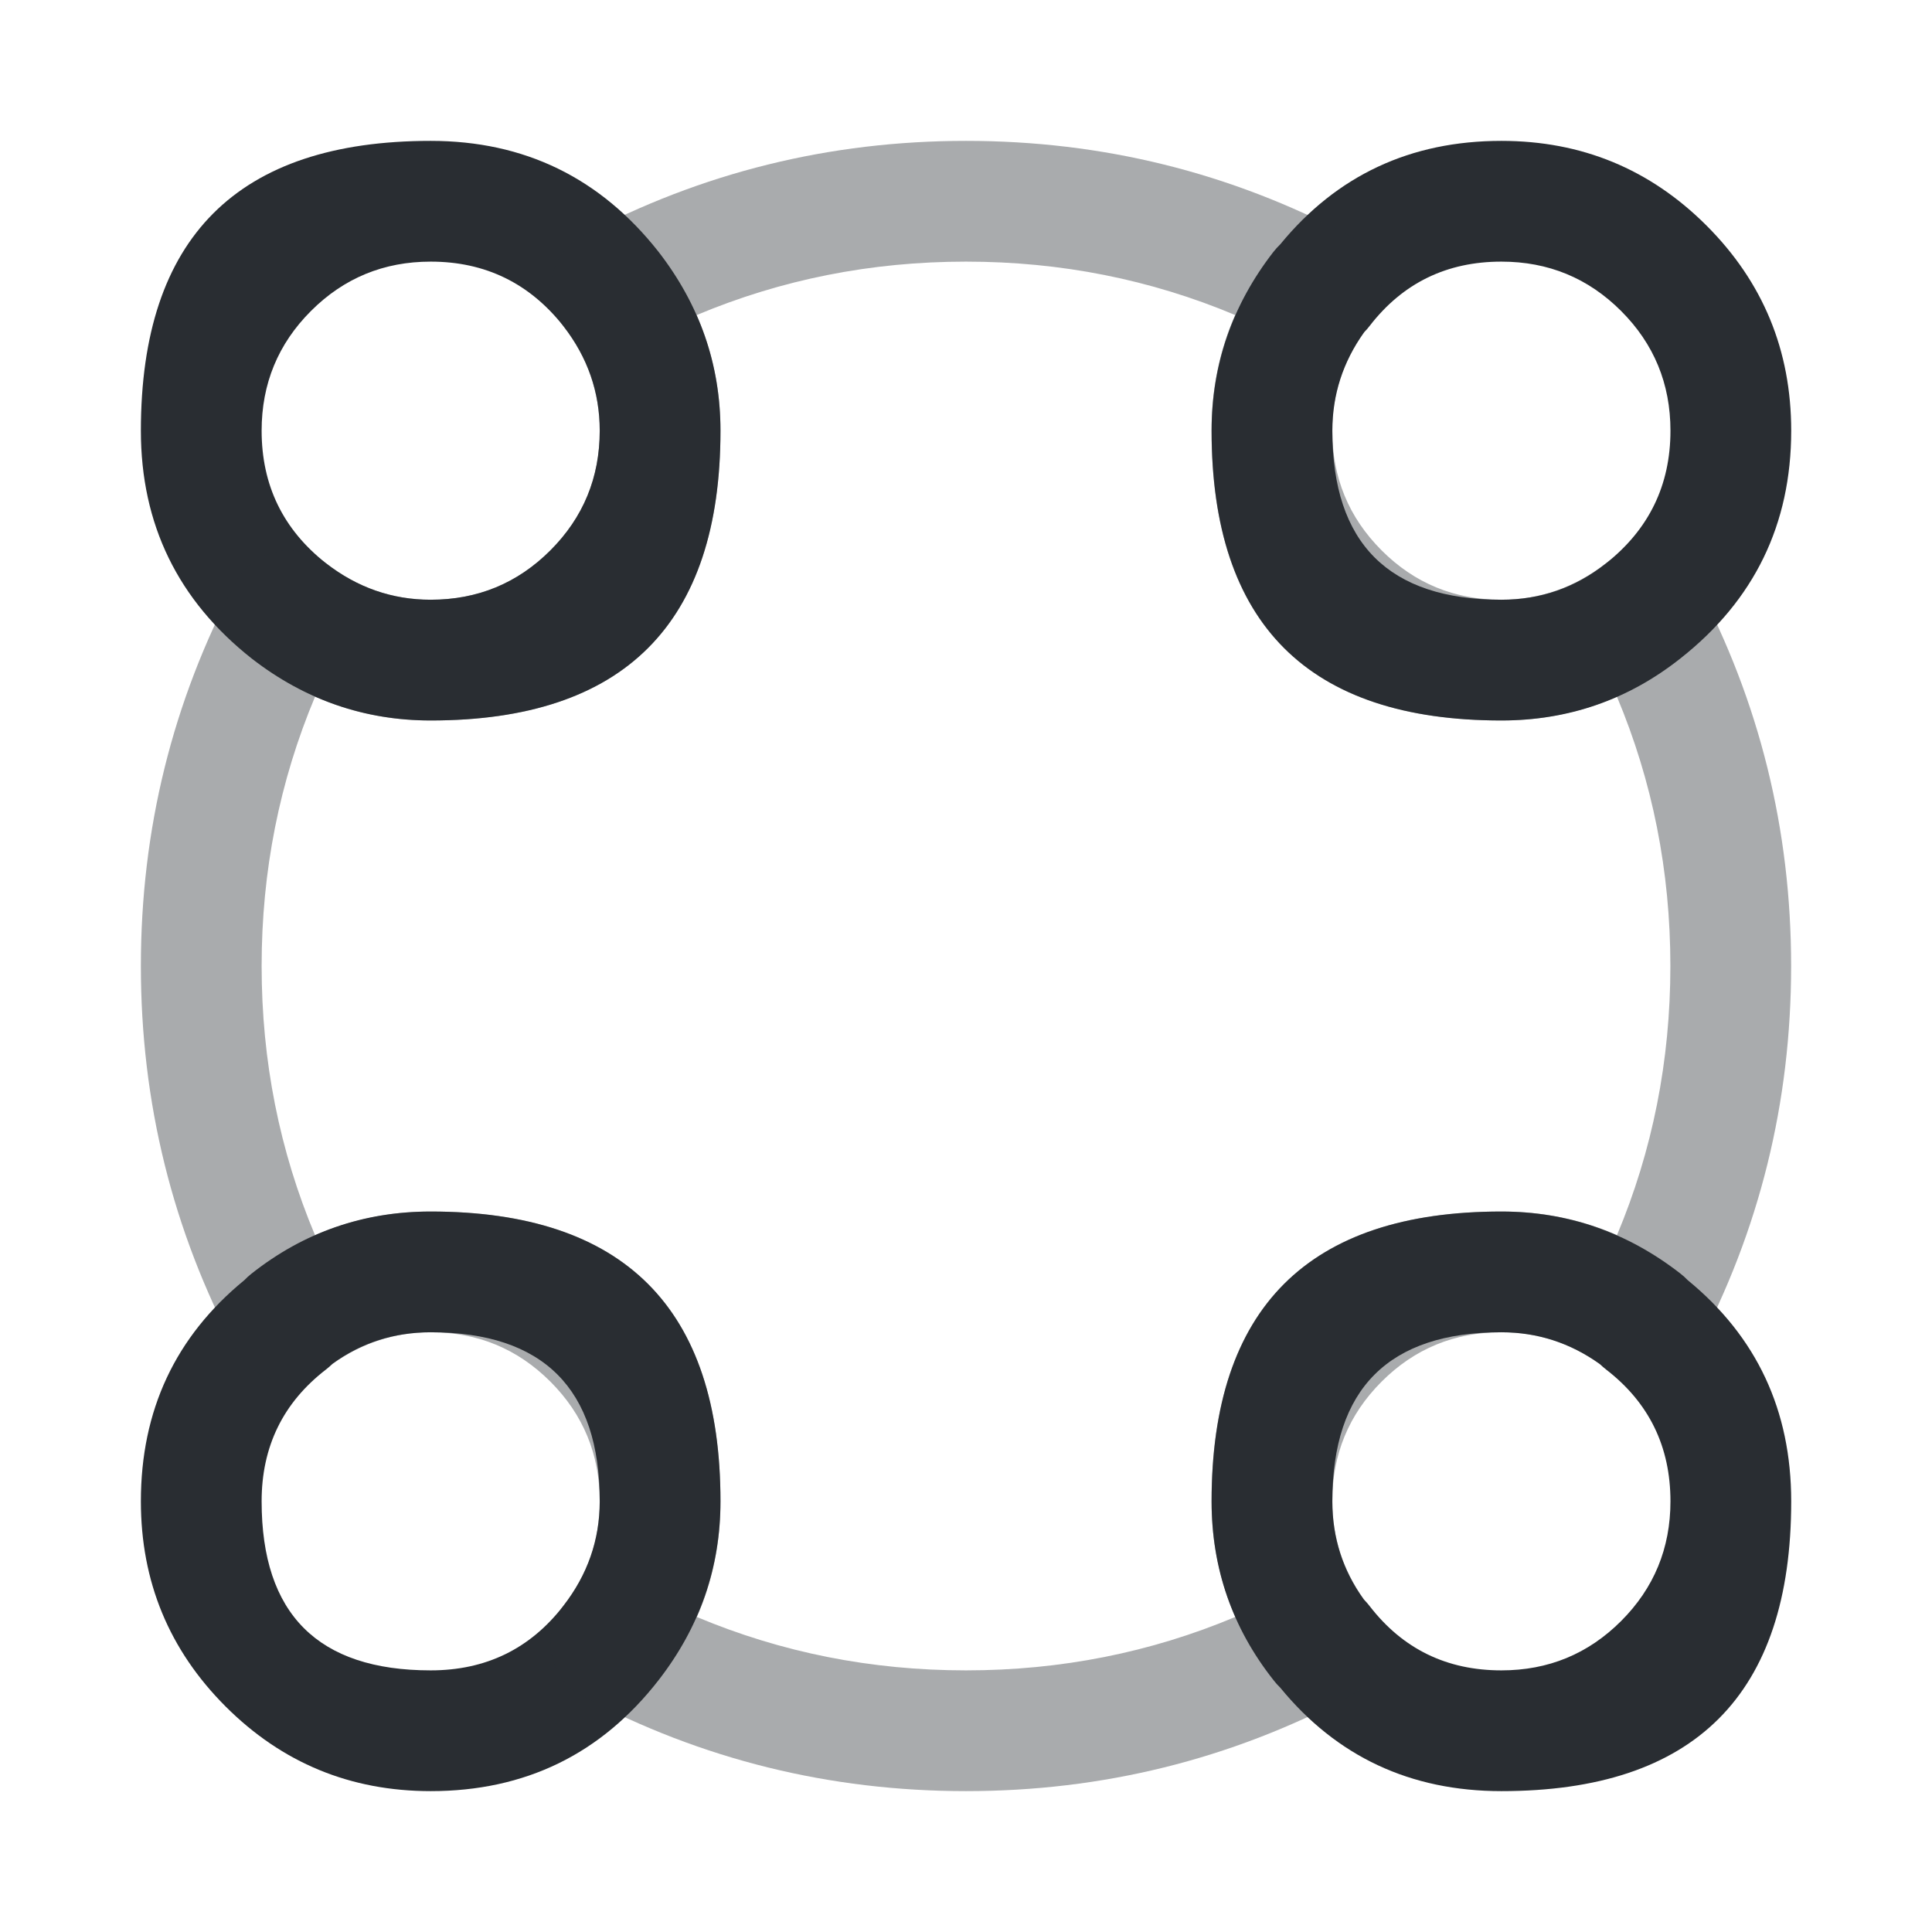 <svg xmlns="http://www.w3.org/2000/svg" width="24" height="24" viewBox="0 0 24 24">
  <defs/>
  <path fill="#292D32" d="M22.251,5.35 Q22.251,7.095 20.875,8.179 Q19.901,8.95 18.651,8.95 Q15.051,8.95 15.051,5.35 Q15.051,4.12 15.818,3.13 Q15.859,3.078 15.904,3.035 Q16.957,1.75 18.651,1.75 Q20.146,1.75 21.199,2.802 Q22.251,3.854 22.251,5.35 Z M20.751,5.35 Q20.751,4.476 20.138,3.863 Q19.525,3.25 18.651,3.25 Q17.631,3.25 17.014,4.049 Q16.982,4.091 16.946,4.127 Q16.551,4.681 16.551,5.35 Q16.551,7.45 18.651,7.45 Q19.379,7.45 19.947,7.001 Q20.751,6.367 20.751,5.35 Z"/>
  <path fill="#292D32" d="M8.95,5.35 Q8.95,8.95 5.35,8.95 Q4.12,8.95 3.13,8.183 Q1.75,7.095 1.75,5.35 Q1.75,1.75 5.35,1.75 Q7.095,1.75 8.179,3.126 Q8.95,4.12 8.95,5.35 Z M7.45,5.35 Q7.45,4.633 7.001,4.054 Q6.367,3.25 5.35,3.25 Q4.476,3.25 3.863,3.863 Q3.25,4.476 3.25,5.35 Q3.25,6.367 4.05,6.997 Q4.633,7.45 5.35,7.45 Q6.224,7.45 6.837,6.837 Q7.45,6.224 7.45,5.35 Z"/>
  <path fill="#292D32" d="M22.251,18.65 Q22.251,22.25 18.651,22.25 Q16.956,22.25 15.903,20.964 Q15.861,20.924 15.823,20.875 Q15.051,19.9 15.051,18.65 Q15.051,15.05 18.651,15.05 Q19.881,15.05 20.87,15.817 Q20.923,15.858 20.966,15.903 Q22.251,16.956 22.251,18.65 Z M20.751,18.65 Q20.751,17.63 19.952,17.013 Q19.91,16.98 19.874,16.945 Q19.32,16.55 18.651,16.55 Q16.551,16.55 16.551,18.65 Q16.551,19.329 16.941,19.868 Q16.979,19.906 17.014,19.951 Q17.631,20.75 18.651,20.75 Q19.525,20.75 20.138,20.137 Q20.751,19.524 20.751,18.65 Z"/>
  <path fill="#292D32" d="M8.95,18.65 Q8.95,19.88 8.183,20.869 Q7.111,22.25 5.35,22.25 Q3.854,22.25 2.802,21.198 Q1.75,20.145 1.75,18.65 Q1.75,16.955 3.036,15.902 Q3.076,15.86 3.124,15.822 Q4.1,15.05 5.35,15.05 Q7.15,15.05 8.05,15.95 Q8.95,16.85 8.95,18.65 Z M7.45,18.65 Q7.45,17.6 6.925,17.075 Q6.4,16.55 5.35,16.55 Q4.67,16.55 4.132,16.94 Q4.094,16.978 4.049,17.013 Q3.25,17.63 3.25,18.65 Q3.25,20.75 5.35,20.75 Q6.377,20.75 6.997,19.95 Q7.45,19.366 7.45,18.65 Z"/>
  <path fill="#292D32" opacity="0.4" d="M22.25,12 Q22.25,14.541 21.073,16.761 Q20.927,17.036 20.63,17.127 Q20.333,17.218 20.059,17.073 Q19.998,17.041 19.944,16.998 Q19.379,16.55 18.65,16.55 Q17.776,16.55 17.163,17.163 Q16.55,17.776 16.55,18.65 Q16.55,19.367 17.003,19.95 Q17.193,20.196 17.154,20.504 Q17.115,20.812 16.87,21.003 Q16.819,21.042 16.761,21.073 Q14.541,22.25 12,22.25 Q9.459,22.25 7.239,21.073 Q6.964,20.927 6.873,20.63 Q6.782,20.333 6.927,20.059 Q6.959,19.998 7.002,19.944 Q7.45,19.379 7.45,18.65 Q7.45,17.776 6.837,17.163 Q6.224,16.55 5.35,16.55 Q4.633,16.55 4.05,17.003 Q3.804,17.193 3.496,17.154 Q3.188,17.115 2.997,16.87 Q2.958,16.819 2.927,16.761 Q1.75,14.541 1.75,12 Q1.75,9.459 2.927,7.239 Q3.073,6.964 3.37,6.873 Q3.667,6.782 3.941,6.927 Q3.999,6.958 4.05,6.997 Q4.633,7.45 5.35,7.45 Q6.224,7.45 6.837,6.837 Q7.45,6.224 7.45,5.35 Q7.45,4.633 6.997,4.05 Q6.807,3.804 6.846,3.496 Q6.885,3.188 7.13,2.997 Q7.181,2.958 7.239,2.927 Q9.459,1.75 12,1.75 Q14.541,1.75 16.761,2.927 Q17.036,3.073 17.127,3.37 Q17.218,3.667 17.073,3.941 Q17.041,4.002 16.998,4.056 Q16.55,4.621 16.55,5.35 Q16.55,6.224 17.163,6.837 Q17.776,7.45 18.65,7.45 Q19.367,7.45 19.95,6.997 Q20.196,6.807 20.504,6.846 Q20.812,6.885 21.003,7.13 Q21.042,7.181 21.073,7.239 Q22.25,9.459 22.25,12 Z M20.75,12 Q20.75,10.235 20.086,8.654 Q19.414,8.95 18.65,8.95 Q15.05,8.95 15.05,5.35 Q15.05,4.579 15.343,3.913 Q13.763,3.25 12,3.25 Q10.235,3.25 8.654,3.914 Q8.95,4.586 8.95,5.35 Q8.95,8.95 5.35,8.95 Q4.586,8.95 3.914,8.654 Q3.25,10.235 3.25,12 Q3.25,13.765 3.914,15.346 Q4.586,15.05 5.35,15.05 Q8.95,15.05 8.95,18.65 Q8.95,19.421 8.657,20.087 Q10.237,20.75 12,20.75 Q13.765,20.75 15.346,20.086 Q15.05,19.414 15.05,18.65 Q15.05,15.05 18.65,15.05 Q19.421,15.05 20.087,15.343 Q20.75,13.763 20.75,12 Z"/>
</svg>

